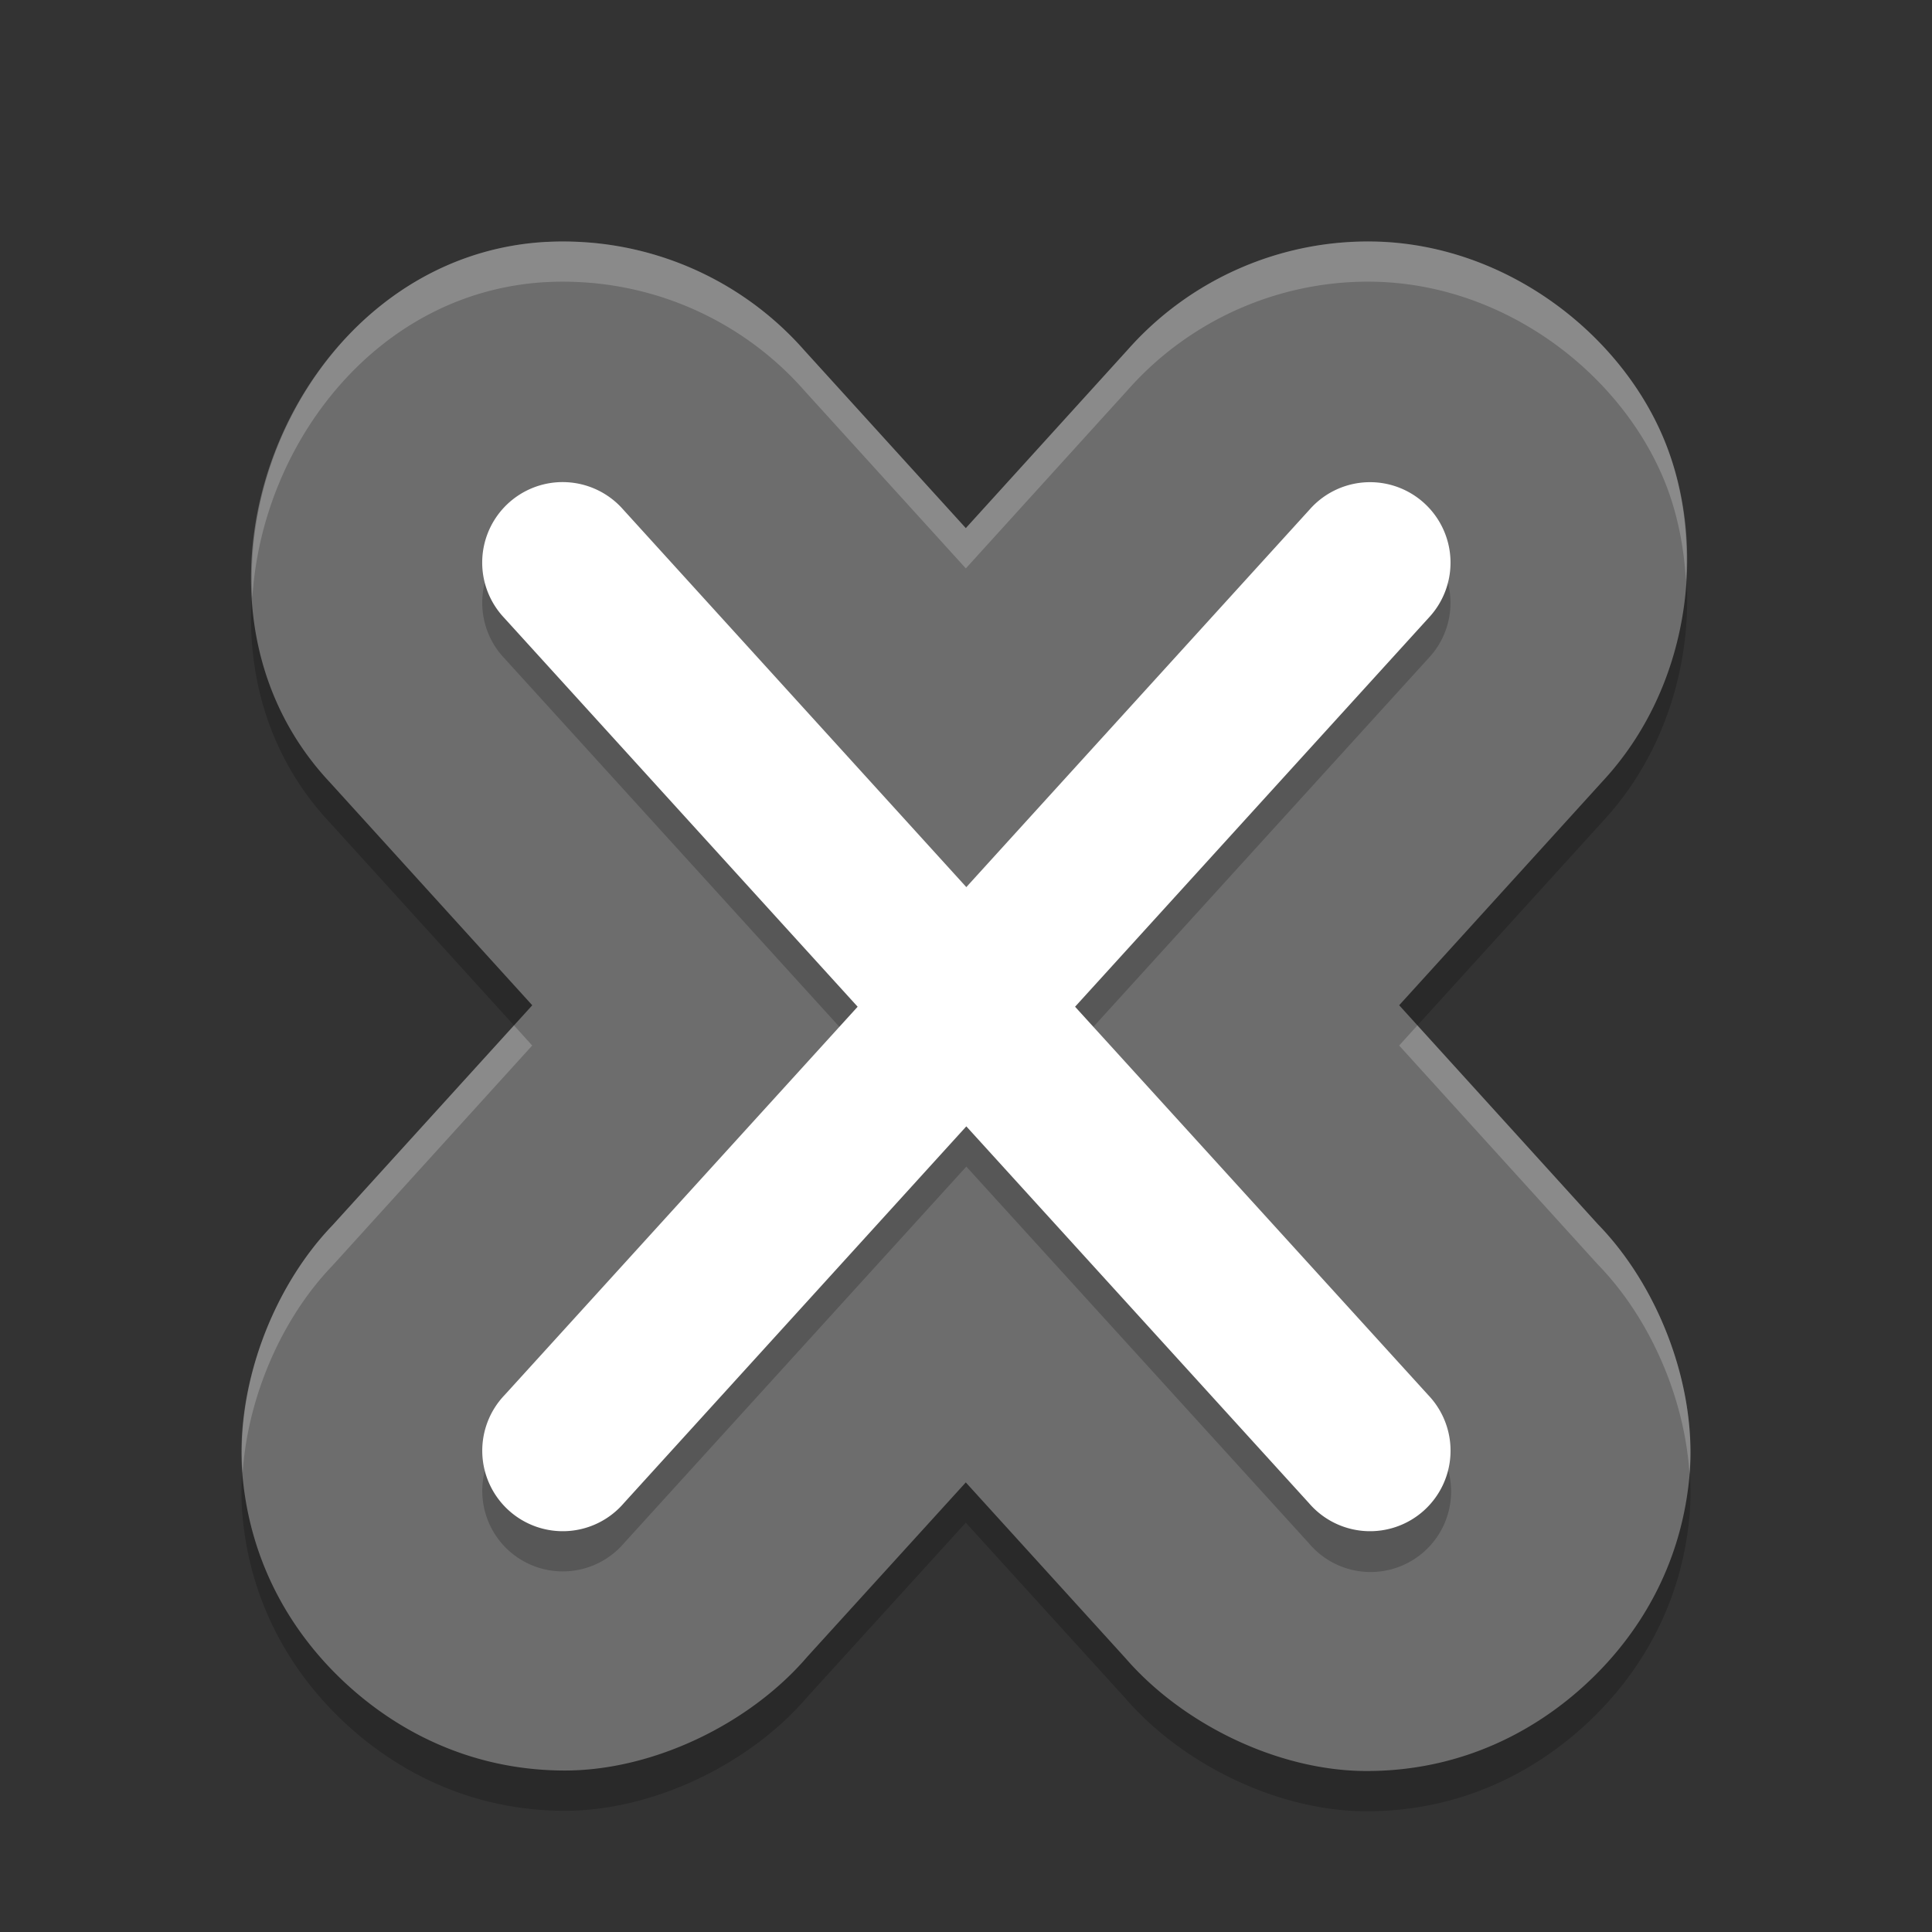 <?xml version="1.0" encoding="UTF-8" standalone="no"?>
<svg xmlns="http://www.w3.org/2000/svg" height="24" viewBox="0 0 48 48" width="24" version="1.1">
 <rect x="0" y="0" width="48" height="48" fill="#333333" stroke="none"/>
 <path d="m 34.159,7.002 c -2.34,-0.051 -4.594,0.936 -6.144,2.691 -0.001,0.001 -0.003,0.003 -0.004,0.004 l -4.016,4.424 -4.012,-4.416 c -1.424,-1.618 -3.451,-2.593 -5.603,-2.695 -0.261,-0.013 -0.518,-0.013 -0.778,0 a 5.977,5.982 0 0 0 -0.019,0 C 7.243,7.346 3.847,15.781 8.182,20.422 L 13.224,25.976 8.259,31.443 c -1.519,1.581 -2.44,4.079 -2.23,6.266 0.21,2.187 1.25,3.925 2.619,5.168 1.369,1.243 3.198,2.112 5.393,2.111 2.195,-0.002 4.59,-1.161 6.016,-2.827 l 3.938,-4.331 4.055,4.463 -0.148,-0.167 c 1.419,1.683 3.82,2.866 6.027,2.874 2.208,0.008 4.048,-0.864 5.42,-2.111 1.373,-1.247 2.417,-2.995 2.623,-5.195 0.206,-2.2 -0.74,-4.706 -2.276,-6.282 l -4.934,-5.437 5.051,-5.561 c 2.191,-2.354 2.627,-5.894 1.514,-8.537 C 40.213,9.235 37.376,7.075 34.163,7.002 a 5.977,5.982 0 0 0 -0.004,0 z" style="color:#000000;opacity:0.2;stroke-width:11.959;stroke-linecap:round;stroke-linejoin:round"/>
 <path style="fill:#6d6d6d;stroke-width:11.959;stroke-linecap:round;stroke-linejoin:round" d="m 34.159,6.002 c -2.34,-0.051 -4.594,0.936 -6.144,2.691 -0.001,0.001 -0.003,0.003 -0.004,0.004 L 23.995,13.121 19.983,8.705 C 18.559,7.086 16.533,6.112 14.38,6.01 c -0.261,-0.013 -0.518,-0.013 -0.778,0 a 5.977,5.982 0 0 0 -0.019,0 C 7.243,6.346 3.847,14.781 8.182,19.422 L 13.224,24.976 8.259,30.443 c -1.519,1.581 -2.44,4.079 -2.23,6.266 0.21,2.187 1.25,3.925 2.619,5.168 1.369,1.243 3.198,2.112 5.393,2.111 2.195,-0.002 4.59,-1.161 6.016,-2.827 l 3.938,-4.331 4.055,4.463 -0.148,-0.167 c 1.419,1.683 3.82,2.866 6.027,2.874 2.208,0.008 4.048,-0.864 5.42,-2.111 1.373,-1.247 2.417,-2.995 2.623,-5.195 0.206,-2.2 -0.74,-4.706 -2.276,-6.282 l -4.934,-5.437 5.051,-5.561 c 2.191,-2.354 2.627,-5.894 1.514,-8.537 C 40.213,8.235 37.376,6.075 34.163,6.002 a 5.977,5.982 0 0 0 -0.004,0 z"/>
 <path d="m 13.875,12.98 a 2,2 0 0 0 -1.355,3.363 l 8.789,9.668 -8.77,9.645 A 2,2 0 1 0 15.5,38.343 l 8.508,-9.359 8.512,9.359 a 2.001,2.001 0 1 0 2.961,-2.688 L 26.711,26.011 35.5,16.343 a 2,2 0 0 0 -1.418,-3.363 2,2 0 0 0 -1.543,0.676 l -8.531,9.383 -8.527,-9.383 a 2,2 0 0 0 -1.406,-0.676 2,2 0 0 0 -0.199,0 z" style="color:#000000;opacity:0.2;stroke-width:4;stroke-linecap:round;stroke-linejoin:round"/>
 <path style="fill:#ffffff;stroke-width:2;stroke-linecap:round;stroke-linejoin:round" d="M 6.938 5.99 A 1 1 0 0 0 6.26 7.672 L 10.654 12.506 L 6.27 17.328 A 1 1 0 1 0 7.75 18.672 L 12.004 13.992 L 16.26 18.672 A 1 1 0 1 0 17.74 17.328 L 13.355 12.506 L 17.75 7.672 A 1 1 0 0 0 17.041 5.99 A 1 1 0 0 0 16.27 6.328 L 12.004 11.02 L 7.74 6.328 A 1 1 0 0 0 7.037 5.99 A 1 1 0 0 0 6.938 5.99 z" transform="scale(2)"/>
 <path style="opacity:0.2;fill:#ffffff;stroke-width:5.979;stroke-linecap:round;stroke-linejoin:round" d="M 17.08 3 C 15.91 2.974 14.783 3.468 14.008 4.346 C 14.008 4.346 14.006 4.348 14.006 4.348 L 11.998 6.561 L 9.992 4.352 C 9.28 3.542 8.266 3.055 7.189 3.004 C 7.059 2.998 6.931 2.997 6.801 3.004 A 2.989 2.991 0 0 0 6.791 3.004 C 4.516 3.124 3.009 5.332 3.135 7.426 C 3.254 5.495 4.697 3.615 6.791 3.504 A 2.989 2.991 0 0 1 6.801 3.504 C 6.931 3.497 7.059 3.498 7.189 3.504 C 8.266 3.555 9.28 4.042 9.992 4.852 L 11.998 7.061 L 14.006 4.848 C 14.006 4.848 14.008 4.846 14.008 4.846 C 14.783 3.968 15.91 3.474 17.08 3.5 A 2.989 2.991 0 0 0 17.082 3.5 C 18.689 3.537 20.105 4.618 20.662 5.939 C 20.828 6.333 20.918 6.769 20.943 7.215 C 20.982 6.596 20.89 5.98 20.662 5.439 C 20.105 4.118 18.689 3.037 17.082 3 A 2.989 2.991 0 0 0 17.08 3 z M 6.385 12.738 L 4.129 15.223 C 3.383 15.999 2.93 17.217 3.014 18.297 C 3.077 17.357 3.496 16.381 4.129 15.723 L 6.611 12.988 L 6.385 12.738 z M 17.607 12.738 L 17.381 12.988 L 19.848 15.707 C 20.494 16.37 20.927 17.36 20.988 18.312 C 21.078 17.221 20.608 15.987 19.848 15.207 L 17.607 12.738 z" transform="scale(2)"/>
</svg>

